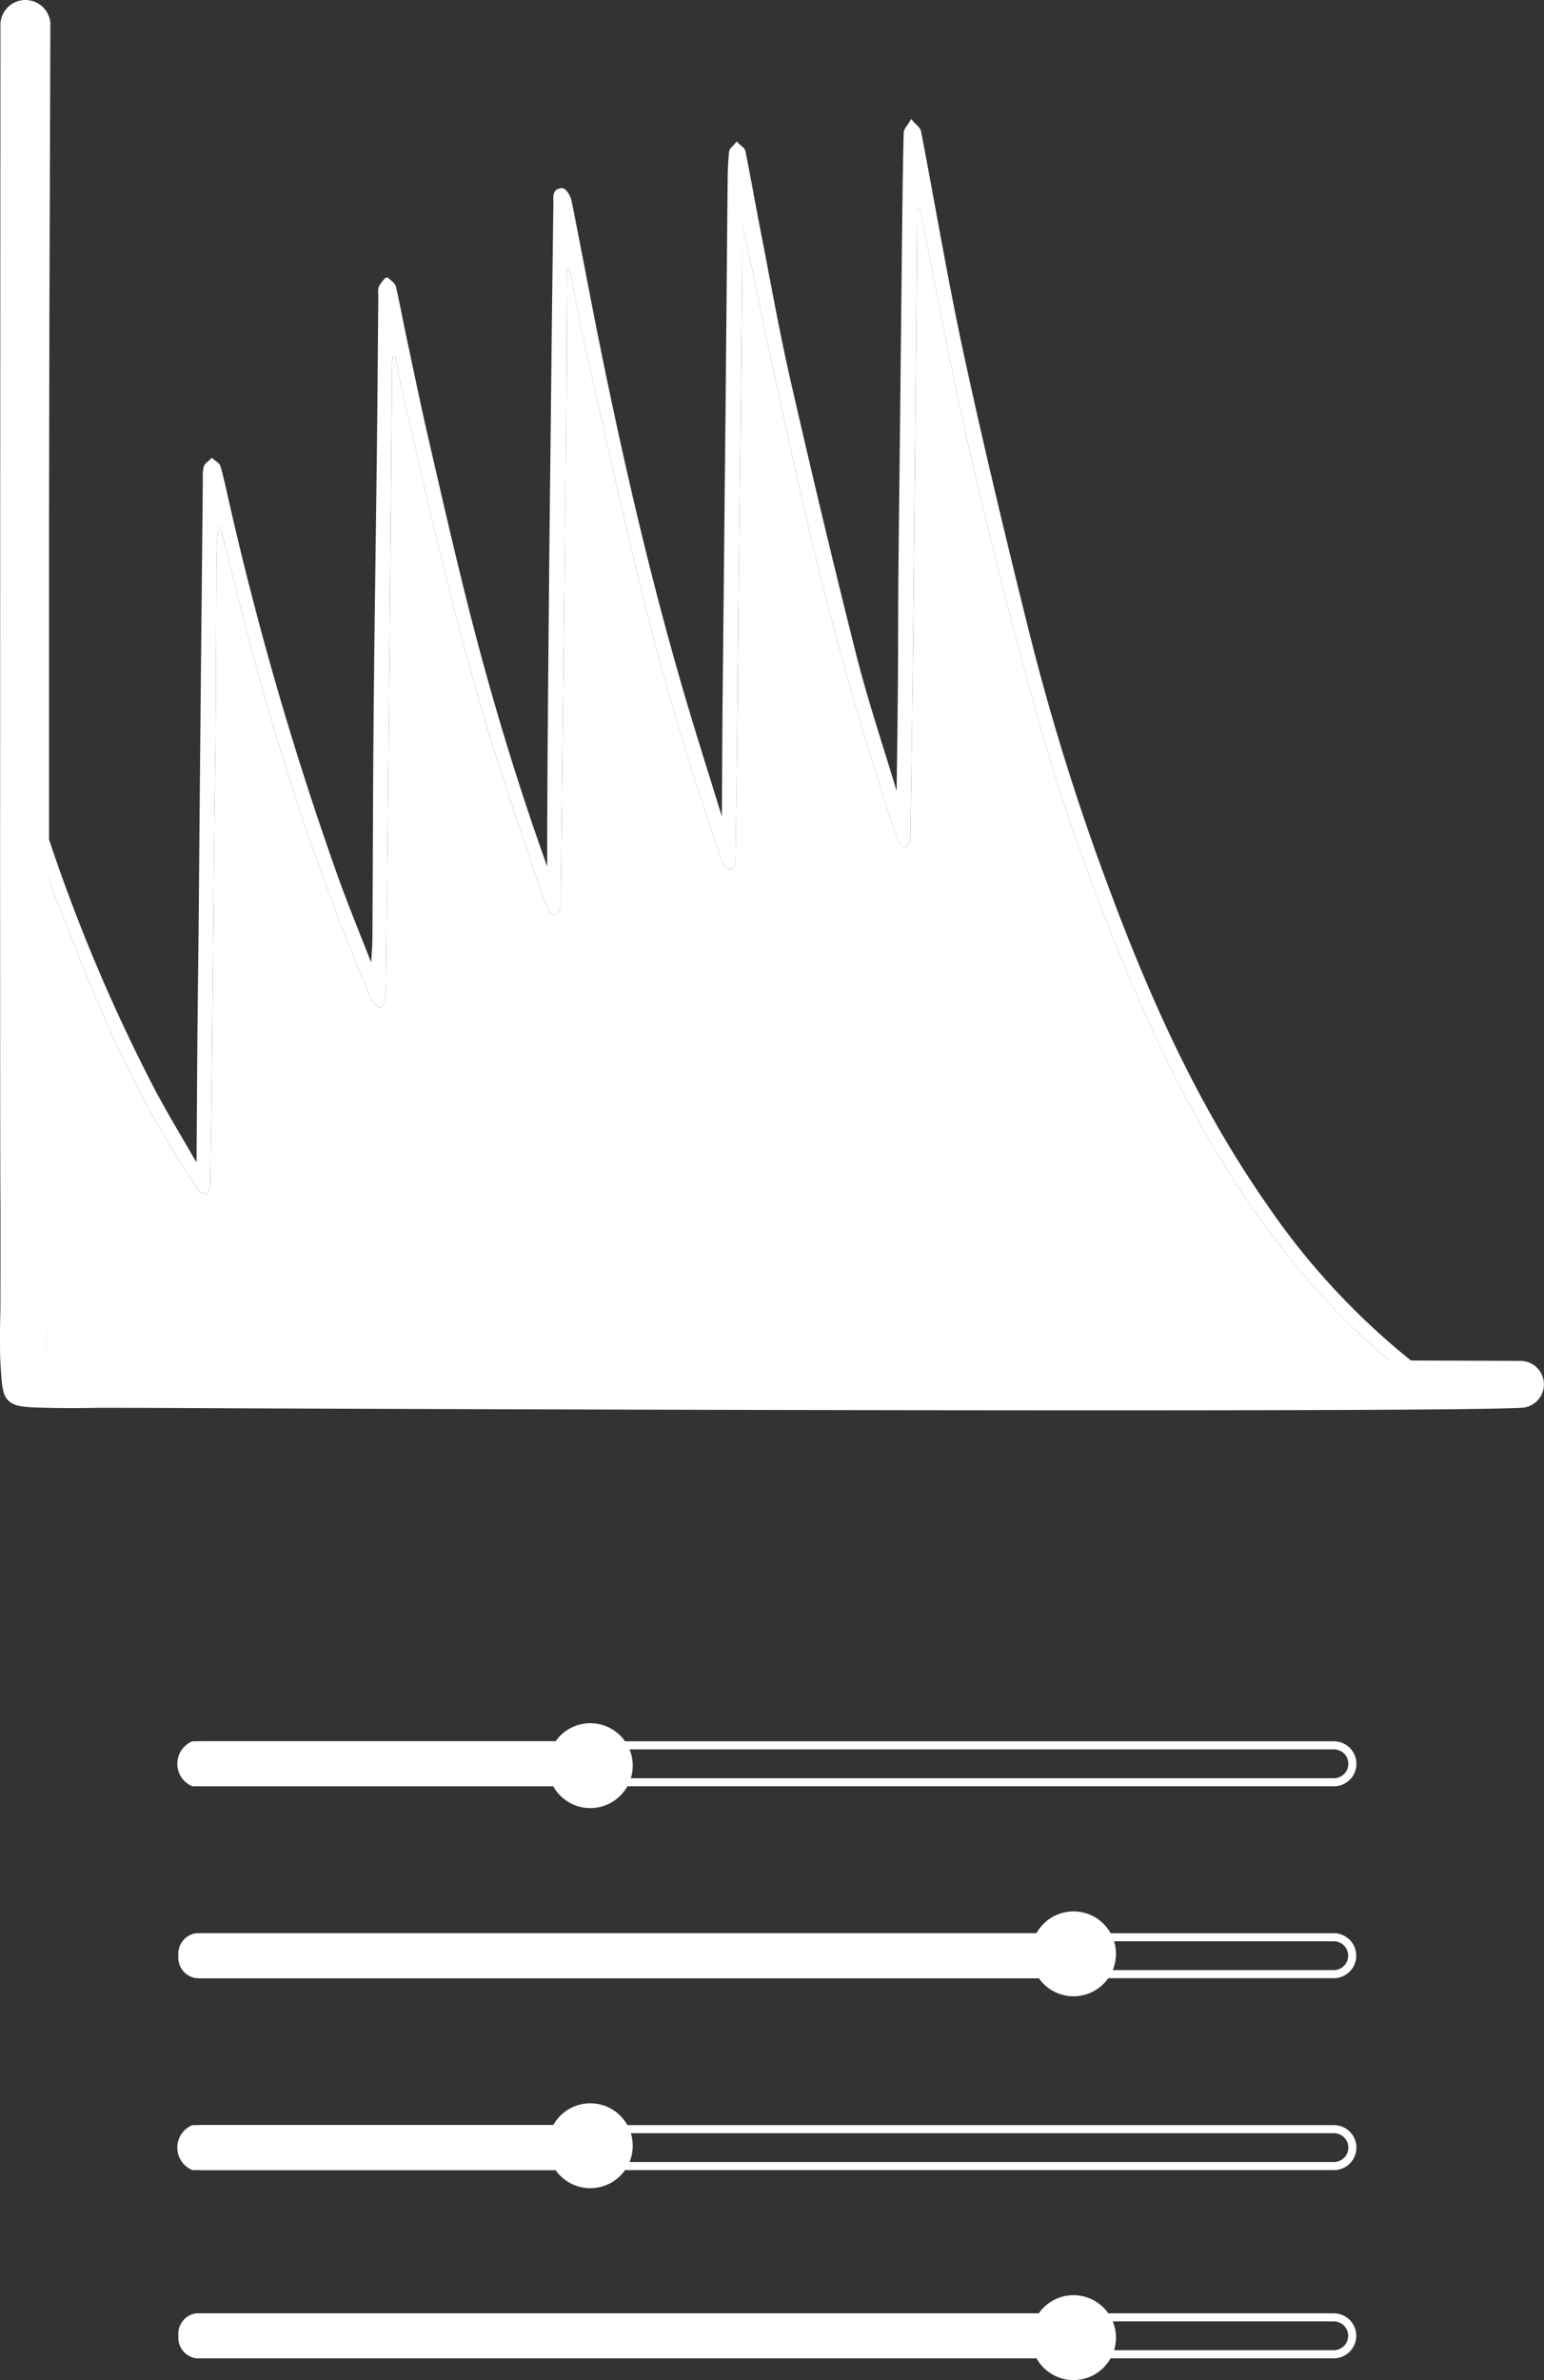 <svg xmlns="http://www.w3.org/2000/svg" viewBox="0 0 195.331 300.977"><rect x="0" y="0" width="195.331" height="300.977" fill="#333333" stroke="none"/><defs><style>.cls-1,.cls-4{fill:none;}.cls-1,.cls-2,.cls-4{stroke:#fff;stroke-miterlimit:10;}.cls-1,.cls-2{stroke-width:1.022px;}.cls-2,.cls-3{fill:#fff;}.cls-4{stroke-width:0.75px;}</style></defs><g id="Layer_2" data-name="Layer 2"><g id="Layer_1-2" data-name="Layer 1"><path class="cls-1" d="M168.734,249.644H25.453A2.333,2.333,0,0,1,23.12,247.31h0a2.333,2.333,0,0,1,2.333-2.333H168.734a2.333,2.333,0,0,1,2.333,2.333h0A2.333,2.333,0,0,1,168.734,249.644Z"/><path class="cls-2" d="M133.504,249.644H24.852a2.111,2.111,0,0,1-1.769-2.333h0a2.111,2.111,0,0,1,1.769-2.333H133.504a2.111,2.111,0,0,1,1.769,2.333h0A2.111,2.111,0,0,1,133.504,249.644Z"/><path class="cls-1" d="M168.755,225.377H25.474a2.333,2.333,0,0,1-2.333-2.333h0a2.333,2.333,0,0,1,2.333-2.333h143.281a2.333,2.333,0,0,1,2.333,2.333h0A2.333,2.333,0,0,1,168.755,225.377Z"/><path class="cls-2" d="M74.673,225.377H24.442a2.565,2.565,0,0,1,0-4.667H74.673c.452,0,.818,1.045.818,2.333C75.491,223.044,75.124,225.377,74.673,225.377Z"/><path class="cls-1" d="M168.734,297.71H25.453a2.333,2.333,0,0,1-2.333-2.333h0a2.333,2.333,0,0,1,2.333-2.333H168.734a2.333,2.333,0,0,1,2.333,2.333h0A2.333,2.333,0,0,1,168.734,297.71Z"/><path class="cls-2" d="M133.504,297.71H24.852a2.111,2.111,0,0,1-1.769-2.333h0a2.111,2.111,0,0,1,1.769-2.333H133.504a2.111,2.111,0,0,1,1.769,2.333h0A2.111,2.111,0,0,1,133.504,297.71Z"/><path class="cls-1" d="M168.755,273.91H25.474a2.333,2.333,0,0,1-2.333-2.333h0a2.333,2.333,0,0,1,2.333-2.333h143.281a2.333,2.333,0,0,1,2.333,2.333h0A2.333,2.333,0,0,1,168.755,273.91Z"/><circle class="cls-3" cx="135.813" cy="247.077" r="5.367"/><circle class="cls-3" cx="74.68" cy="223.277" r="5.367"/><circle class="cls-3" cx="135.813" cy="295.61" r="5.367"/><circle class="cls-3" cx="74.68" cy="271.344" r="5.367"/><path class="cls-2" d="M74.673,273.91H24.442a2.565,2.565,0,0,1,0-4.667H74.673c.452,0,.818,1.045.818,2.333C75.491,271.577,75.124,273.91,74.673,273.91Z"/><path class="cls-3" d="M5.834,110.43c2.393,6.007,4.671,12.055,7.248,17.998a140.523,140.523,0,0,0,11.912,21.971c.213.32.704.49,1.065.73.183-.376.519-.749.526-1.127q.172-9.832.269-19.665c.083-7.579.143-15.158.224-22.737.058-5.428.157-10.856.198-16.284.054-7.034.059-14.069.111-21.104.009-1.201.142-2.4.218-3.6a2.145,2.145,0,0,1,.53,1.026c1.218,4.79,2.356,9.599,3.662,14.37a347.13,347.13,0,0,0,11.719,35.946c1.142,2.894,2.343,5.77,3.576,8.634.161.373.678.622,1.03.928a3.862,3.862,0,0,0,.619-1.252c.105-1.394.096-2.795.112-4.194q.136-11.727.261-23.453.124-11.88.235-23.761.132-14.392.253-28.785c.003-.35.046-.699.071-1.049l.312-.017c.289,1.418.546,2.843.873,4.254,1.771,7.651,3.47,15.318,5.37,22.944,1.61,6.459,3.331,12.901,5.241,19.293,1.89,6.326,4.066,12.583,6.145,18.862.53,1.601,1.142,3.183,1.781,4.752.116.285.544.468.828.699a6.874,6.874,0,0,0,.662-.849,1.329,1.329,0,0,0,.045-.607q.036-2.612.067-5.224.188-15.618.374-31.236.137-11.88.253-23.761c.056-6.488.075-12.977.114-19.465.002-.282.044-.564.067-.846a.85.85,0,0,1,.324.551c.646,3.224,1.219,6.462,1.945,9.671,2.255,9.965,4.474,19.938,6.885,29.872,2.752,11.342,6.105,22.547,9.934,33.635a17.473,17.473,0,0,0,.738,1.935c.113.233.569.565.69.513a1.681,1.681,0,0,0,.675-.7c.098-.161.041-.401.044-.606.073-4.812.16-9.625.215-14.437.09-7.784.154-15.568.239-23.352.056-5.155.136-10.309.194-15.464q.121-10.806.224-21.613c.017-1.743.003-3.486.003-5.23,1.065,4.191,1.816,8.399,2.714,12.58,1.691,7.874,3.41,15.744,5.222,23.596,3.017,13.073,6.598,26.02,10.849,38.815.337,1.014.674,2.029,1.083,3.019a.945.945,0,0,0,.73.471c.239-.033.467-.374.614-.622a1.279,1.279,0,0,0,.056-.605q.061-4.045.118-8.09.105-7.629.204-15.258.139-12.085.256-24.171.139-14.391.26-28.782c.009-1.036.001-2.072.001-3.108l.336-.013c.042.145.094.288.123.434,1.936,9.568,3.686,19.171,5.856,28.696q3.461,15.193,7.587,30.261a283.338,283.338,0,0,0,15.504,43.653c5.073,11.047,11.072,21.639,19.066,31.24a89.186,89.186,0,0,0,13.003,12.761H5.834Z"/><path class="cls-3" d="M191.79,173.467v3.838H2.396V3.091H5.832V106.228a217.879,217.879,0,0,0,13.442,31.753c1.598,3.013,3.384,5.95,5.093,8.924a1.737,1.737,0,0,0,.782.701c.034-.307.086-.624.095-.931.034-5.028.06-10.047.103-15.066.051-5.566.129-11.122.18-16.687q.116-12.192.215-24.374.142-15.056.301-30.112a4.497,4.497,0,0,1,.095-1.324c.086-.269.447-.48.678-.71.249.221.644.413.722.672.352,1.228.619,2.466.902,3.704A414.412,414.412,0,0,0,42.654,111.689c1.263,3.435,2.646,6.832,3.985,10.239a1.711,1.711,0,0,0,.627.816c.077-1.439.215-2.869.223-4.299.06-9.433.069-18.856.155-28.279.103-11.131.283-22.253.412-33.384.077-6.487.12-12.974.18-19.461a2.478,2.478,0,0,1,.026-.912,4.428,4.428,0,0,1,.678-.921c.266.278.713.528.782.854.464,1.967.816,3.954,1.237,5.93.953,4.452,1.873,8.924,2.895,13.358,1.675,7.255,3.324,14.509,5.162,21.725C61.8,88.275,65.055,99.08,68.886,109.731c.103.288.223.566.335.844.129-.01.258-.01.378-.01v-4.52c.026-4.337.034-8.675.069-13.012q.103-12.076.215-24.172.116-11.674.258-23.347.116-9.989.249-19.969c.009-.547-.198-1.343.696-1.372.275-.01.764.816.859,1.305,1.314,6.544,2.525,13.118,3.865,19.662,2.869,13.991,6.098,27.924,10.101,41.704,1.598,5.508,3.35,10.987,5.042,16.476a2.58,2.58,0,0,0,.661,1.142c.026-.269.077-.537.077-.806.034-4.644.052-9.289.086-13.933q.09-10.033.206-20.075.103-11.112.223-22.224c.077-8.166.137-16.323.223-24.479.009-1.228.051-2.457.172-3.675.026-.288.404-.556.627-.825.249.259.661.489.713.777.644,3.196,1.202,6.4,1.821,9.586,1.263,6.42,2.396,12.868,3.848,19.25,2.654,11.592,5.403,23.174,8.323,34.728,1.503,5.95,3.479,11.803,5.248,17.704a1.299,1.299,0,0,0,.498.729,6.57,6.57,0,0,0,.12-.825c.06-4.472.129-8.943.163-13.415.043-4.433.026-8.876.06-13.31.069-7.926.172-15.843.258-23.759q.116-11.27.24-22.541c.043-3.512.086-7.034.18-10.546.017-.384.412-.758.627-1.132.292.336.764.653.833,1.027,1.829,9.481,3.41,19,5.463,28.442,2.594,11.928,5.446,23.798,8.409,35.649a297.823,297.823,0,0,0,9.689,31.043c5.231,14.154,11.372,27.943,20.219,40.639a91.424,91.424,0,0,0,19.755,20.977Zm-185.958,0H177.497a88.767,88.767,0,0,1-13.004-12.753c-7.997-9.606-13.992-20.2-19.068-31.244a283.214,283.214,0,0,1-15.504-43.652q-4.123-15.056-7.584-30.266c-2.173-9.519-3.925-19.125-5.858-28.692-.026-.144-.086-.288-.12-.432-.112,0-.223.01-.335.01,0,1.036,0,2.073-.009,3.109q-.116,14.394-.258,28.788-.116,12.076-.258,24.163c-.051,5.086-.129,10.172-.198,15.258-.043,2.696-.077,5.393-.12,8.089a1.212,1.212,0,0,1-.06.614c-.146.24-.369.585-.61.614a.927.927,0,0,1-.73-.47c-.412-.988-.747-2.006-1.082-3.013-4.252-12.801-7.833-25.746-10.848-38.816-1.812-7.859-3.53-15.728-5.222-23.596-.902-4.184-1.649-8.387-2.714-12.58,0,1.737.009,3.483-.009,5.23q-.103,10.81-.223,21.61c-.051,5.153-.137,10.306-.189,15.469q-.129,11.674-.24,23.347c-.052,4.817-.138,9.625-.215,14.442a1.279,1.279,0,0,1-.043.605,1.681,1.681,0,0,1-.679.701c-.12.048-.575-.278-.687-.518a17.254,17.254,0,0,1-.739-1.929c-3.831-11.093-7.181-22.301-9.929-33.634-2.414-9.941-4.63-19.912-6.889-29.872-.73-3.215-1.297-6.449-1.941-9.673a.887.887,0,0,0-.326-.556c-.026.288-.069.566-.069.844-.043,6.497-.06,12.983-.112,19.47q-.103,11.875-.258,23.76-.18,15.617-.369,31.235c-.026,1.746-.043,3.483-.069,5.23a1.28,1.28,0,0,1-.043.605,6.581,6.581,0,0,1-.661.844c-.283-.23-.713-.413-.833-.701-.636-1.564-1.245-3.147-1.778-4.75-2.079-6.276-4.252-12.532-6.141-18.856-1.915-6.4-3.633-12.839-5.248-19.297-1.898-7.629-3.599-15.296-5.368-22.944-.326-1.411-.584-2.831-.868-4.251-.112,0-.215.01-.318.019-.026.345-.069.691-.069,1.046Q49.474,60.465,49.345,74.85q-.103,11.889-.232,23.769-.116,11.717-.258,23.453c-.017,1.391-.009,2.792-.112,4.193a3.923,3.923,0,0,1-.618,1.248c-.352-.307-.876-.557-1.031-.921-1.237-2.869-2.439-5.748-3.582-8.636A349.404,349.404,0,0,1,31.797,82.008c-1.306-4.769-2.448-9.577-3.659-14.375a2.231,2.231,0,0,0-.532-1.027c-.077,1.209-.206,2.409-.215,3.608-.051,7.034-.06,14.068-.112,21.102-.043,5.431-.146,10.853-.198,16.284-.086,7.581-.146,15.162-.232,22.733-.069,6.554-.146,13.118-.266,19.672-.009.374-.344.749-.524,1.123-.361-.24-.85-.413-1.065-.729a140.603,140.603,0,0,1-11.913-21.975c-2.577-5.94-4.853-11.985-7.249-17.992Z"/><path class="cls-4" d="M179.696,173.467a91.424,91.424,0,0,1-19.755-20.977c-8.847-12.695-14.988-26.485-20.219-40.639a297.823,297.823,0,0,1-9.689-31.043c-2.963-11.851-5.815-23.721-8.409-35.649-2.053-9.442-3.633-18.962-5.463-28.442-.069-.374-.541-.691-.833-1.027-.215.374-.61.749-.627,1.132-.095,3.512-.137,7.034-.18,10.546q-.129,11.27-.24,22.541c-.086,7.917-.189,15.833-.258,23.759-.034,4.433-.017,8.876-.06,13.31-.034,4.472-.103,8.943-.163,13.415a6.57,6.57,0,0,1-.12.825,1.299,1.299,0,0,1-.498-.729c-1.769-5.902-3.745-11.755-5.248-17.704-2.92-11.553-5.669-23.136-8.323-34.728-1.452-6.381-2.585-12.83-3.848-19.25-.618-3.186-1.177-6.391-1.821-9.586-.051-.288-.464-.518-.713-.777-.223.269-.601.537-.627.825-.12,1.219-.163,2.447-.172,3.675-.086,8.156-.146,16.313-.223,24.479q-.116,11.112-.223,22.224-.103,10.033-.206,20.075c-.034,4.644-.051,9.289-.086,13.933,0,.269-.051.537-.077.806a2.58,2.58,0,0,1-.661-1.142C89.259,97.832,87.507,92.353,85.91,86.845c-4.003-13.78-7.232-27.713-10.101-41.704-1.34-6.544-2.551-13.118-3.865-19.662-.094-.489-.584-1.315-.859-1.305-.893.029-.687.825-.696,1.372q-.142,9.975-.249,19.969-.129,11.674-.258,23.347-.116,12.091-.215,24.172c-.034,4.337-.043,8.675-.069,13.012v4.52c-.12,0-.249,0-.378.01-.112-.278-.232-.556-.335-.844C65.055,99.08,61.8,88.275,59.017,77.354c-1.838-7.216-3.487-14.471-5.162-21.725-1.022-4.433-1.941-8.905-2.895-13.358-.421-1.977-.773-3.963-1.237-5.93-.069-.326-.515-.576-.782-.854a4.428,4.428,0,0,0-.678.921,2.478,2.478,0,0,0-.026.912c-.06,6.487-.103,12.974-.18,19.461-.129,11.131-.309,22.253-.412,33.384-.086,9.423-.095,18.846-.155,28.279-.009,1.43-.146,2.86-.223,4.299a1.711,1.711,0,0,1-.627-.816c-1.34-3.407-2.723-6.804-3.985-10.239A414.412,414.412,0,0,1,28.439,62.778c-.283-1.238-.55-2.476-.902-3.704-.077-.259-.472-.451-.722-.672-.232.23-.593.441-.678.71a4.497,4.497,0,0,0-.095,1.324q-.155,15.056-.301,30.112-.116,12.177-.215,24.374c-.051,5.566-.129,11.122-.18,16.687-.043,5.019-.069,10.037-.103,15.066-.009.307-.06.624-.095.931a1.737,1.737,0,0,1-.782-.701c-1.709-2.975-3.496-5.911-5.093-8.924a217.879,217.879,0,0,1-13.442-31.753V3.091H2.396V177.306H191.79v-3.838Z"/><path class="cls-3" d="M192.448,172.096l-186.614-.68q.269-84.275.537-168.55a3.17,3.17,0,0,0-6.314.039c-.064,109.013-.045,144.342,0,149.084.015,1.586,0,8.747,0,12.796,0,1.188-.058,2.462-.057,4.366.001,1.944.017,2.627.057,3.276.16,2.554.24,3.831.883,4.561.764.865,1.911.973,4.867,1.038,3.826.084,5.734,0,7.063,0,0,0,5.803.002,12.342.042,7.008.043,154.957.63,167.235-.042a2.966,2.966,0,0,0,0-5.929Z"/></g></g></svg>